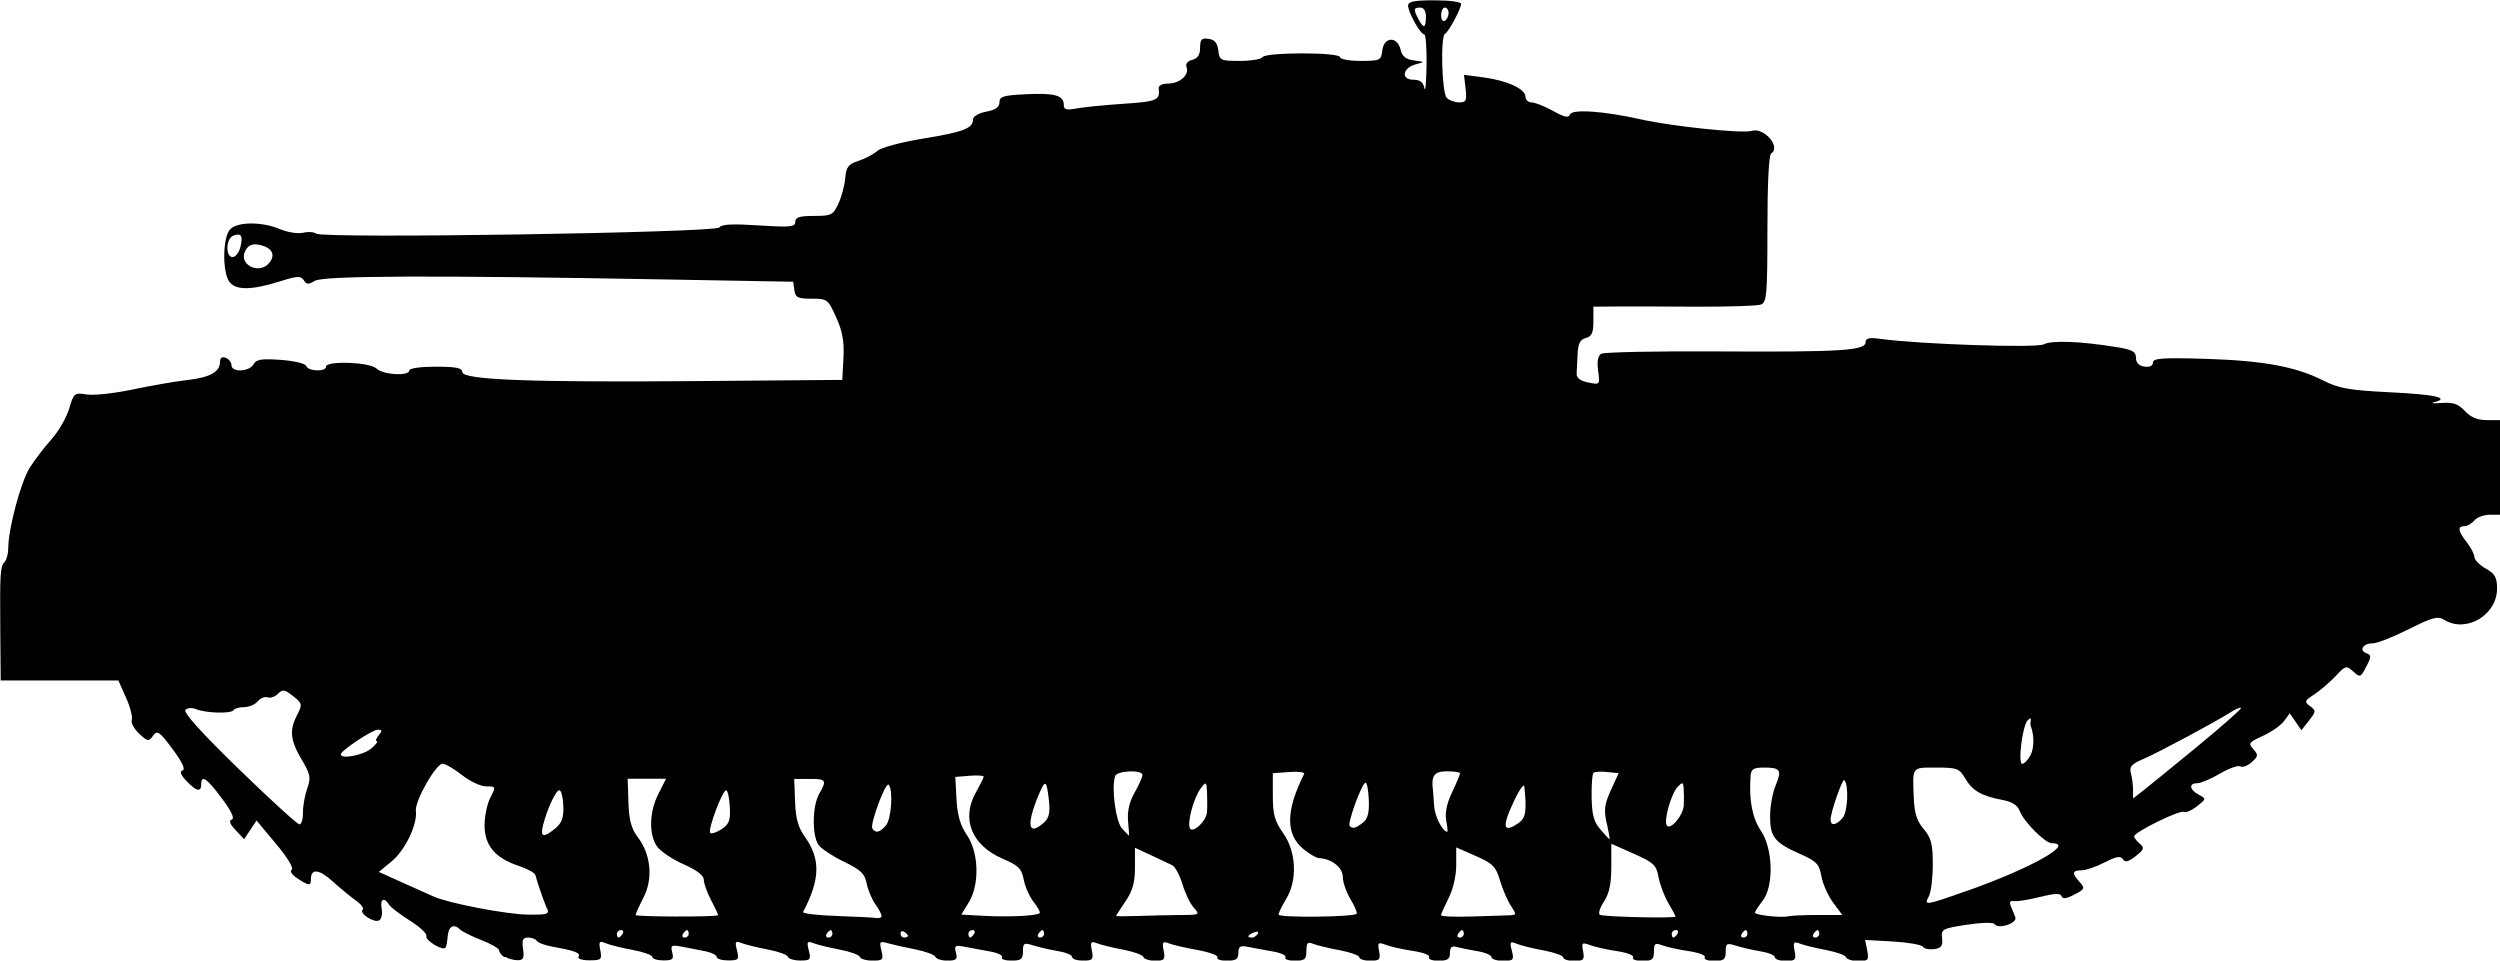 <?xml version="1.0" encoding="UTF-8" standalone="no"?>
<!-- Created with Inkscape (http://www.inkscape.org/) -->

<svg
   width="25.369mm"
   height="9.747mm"
   viewBox="0 0 25.369 9.747"
   version="1.1"
   id="svg5570"
   sodipodi:docname="inkporter-svg-o_ueb23s.svg"
   xmlns:inkscape="http://www.inkscape.org/namespaces/inkscape"
   xmlns:sodipodi="http://sodipodi.sourceforge.net/DTD/sodipodi-0.dtd"
   xmlns="http://www.w3.org/2000/svg"
   xmlns:svg="http://www.w3.org/2000/svg">
  <sodipodi:namedview
     id="namedview5572"
     pagecolor="#ffffff"
     bordercolor="#666666"
     borderopacity="1.0"
     inkscape:pageshadow="2"
     inkscape:pageopacity="0.0"
     inkscape:pagecheckerboard="0"
     inkscape:document-units="mm"
     showgrid="false"
     inkscape:zoom="1.2810466"
     inkscape:cx="1051.484"
     inkscape:cy="1475.7465"
     inkscape:window-width="2400"
     inkscape:window-height="1271"
     inkscape:window-x="-9"
     inkscape:window-y="-9"
     inkscape:window-maximized="1"
     inkscape:current-layer="layer1"
     inkscape:snap-bbox="true"
     inkscape:snap-nodes="false"
     inkscape:snap-others="false"
     inkscape:bbox-paths="true"
     inkscape:bbox-nodes="true" />
  <defs
     id="defs5567" />
  <g
     inkscape:label="Layer 1"
     inkscape:groupmode="layer"
     id="layer1"
     transform="translate(-303.27,-339.642)">
    <path
       d="m 308.386,349.353 c -0.028,-0.018 -0.051,-0.048 -0.051,-0.067 -3e-5,-0.019 -0.081,-0.066 -0.179,-0.104 -0.098,-0.038 -0.195,-0.086 -0.215,-0.106 -0.066,-0.065 -0.119,-0.037 -0.128,0.067 -0.004,0.056 -0.015,0.109 -0.023,0.117 -0.031,0.031 -0.209,-0.078 -0.193,-0.118 0.009,-0.024 -0.066,-0.094 -0.166,-0.157 -0.1,-0.062 -0.196,-0.136 -0.213,-0.163 -0.05,-0.081 -0.094,-0.057 -0.075,0.042 0.01,0.05 -0.002,0.103 -0.024,0.117 -0.05,0.031 -0.207,-0.07 -0.169,-0.108 0.015,-0.014 -0.016,-0.056 -0.067,-0.092 -0.051,-0.036 -0.158,-0.123 -0.236,-0.194 -0.139,-0.126 -0.222,-0.135 -0.222,-0.024 0,0.071 -0.019,0.07 -0.138,-0.008 -0.056,-0.037 -0.08,-0.074 -0.057,-0.088 0.023,-0.014 -0.043,-0.124 -0.159,-0.262 l -0.198,-0.237 -0.063,0.095 -0.063,0.095 -0.086,-0.092 c -0.059,-0.062 -0.071,-0.097 -0.039,-0.108 0.031,-0.01 -0.004,-0.086 -0.101,-0.215 -0.153,-0.205 -0.209,-0.243 -0.209,-0.142 0,0.083 -0.051,0.071 -0.15,-0.034 -0.059,-0.062 -0.071,-0.097 -0.039,-0.108 0.031,-0.01 -0.005,-0.086 -0.102,-0.216 -0.134,-0.18 -0.155,-0.194 -0.198,-0.135 -0.045,0.061 -0.055,0.06 -0.142,-0.022 -0.051,-0.048 -0.085,-0.111 -0.074,-0.138 0.011,-0.028 -0.015,-0.13 -0.058,-0.226 l -0.078,-0.175 h -0.597 -0.597 l -0.004,-0.508 c -0.005,-0.589 -8.6e-4,-0.649 0.046,-0.698 0.019,-0.02 0.035,-0.083 0.035,-0.139 0,-0.195 0.127,-0.669 0.218,-0.814 0.05,-0.08 0.149,-0.209 0.22,-0.288 0.071,-0.078 0.151,-0.218 0.179,-0.309 0.048,-0.161 0.054,-0.166 0.179,-0.146 0.071,0.011 0.279,-0.011 0.463,-0.05 0.184,-0.039 0.436,-0.083 0.561,-0.097 0.232,-0.027 0.329,-0.083 0.329,-0.188 0,-0.037 0.022,-0.051 0.058,-0.037 0.032,0.012 0.058,0.046 0.058,0.075 0,0.075 0.18,0.068 0.223,-0.009 0.028,-0.051 0.081,-0.059 0.278,-0.045 0.137,0.01 0.249,0.037 0.258,0.062 0.018,0.055 0.2,0.061 0.2,0.007 0,-0.063 0.447,-0.047 0.513,0.019 0.064,0.064 0.332,0.08 0.332,0.019 0,-0.022 0.115,-0.038 0.269,-0.038 0.205,0 0.269,0.013 0.269,0.054 0,0.08 0.684,0.106 2.398,0.092 l 1.458,-0.012 0.012,-0.223 c 0.009,-0.167 -0.01,-0.271 -0.074,-0.412 -0.083,-0.184 -0.09,-0.189 -0.249,-0.189 -0.14,0 -0.165,-0.012 -0.175,-0.086 l -0.012,-0.086 -1.285,-0.023 c -2.367,-0.043 -3.485,-0.039 -3.57,0.014 -0.063,0.039 -0.084,0.038 -0.111,-0.006 -0.029,-0.046 -0.065,-0.045 -0.245,0.012 -0.286,0.09 -0.447,0.091 -0.511,0.003 -0.073,-0.1 -0.067,-0.457 0.009,-0.533 0.077,-0.077 0.322,-0.078 0.506,-8.7e-4 0.078,0.033 0.183,0.049 0.233,0.037 0.05,-0.013 0.11,-0.009 0.135,0.009 0.073,0.052 4.057,-0.01 4.09,-0.063 0.02,-0.033 0.133,-0.038 0.399,-0.021 0.322,0.021 0.371,0.016 0.371,-0.036 0,-0.047 0.043,-0.06 0.19,-0.06 0.177,0 0.194,-0.009 0.248,-0.125 0.032,-0.069 0.063,-0.185 0.069,-0.259 0.01,-0.113 0.031,-0.141 0.133,-0.174 0.067,-0.022 0.153,-0.067 0.192,-0.101 0.04,-0.035 0.243,-0.09 0.473,-0.127 0.407,-0.067 0.499,-0.103 0.499,-0.196 0,-0.028 0.06,-0.062 0.134,-0.076 0.095,-0.018 0.134,-0.046 0.134,-0.095 0,-0.059 0.04,-0.071 0.272,-0.082 0.29,-0.014 0.381,0.012 0.381,0.109 0,0.047 0.027,0.055 0.125,0.036 0.069,-0.013 0.284,-0.035 0.48,-0.048 0.343,-0.023 0.373,-0.036 0.358,-0.157 -0.003,-0.028 0.036,-0.048 0.094,-0.048 0.119,0 0.218,-0.087 0.189,-0.165 -0.013,-0.035 0.009,-0.063 0.058,-0.076 0.055,-0.014 0.079,-0.052 0.079,-0.123 0,-0.084 0.015,-0.1 0.086,-0.09 0.062,0.009 0.09,0.042 0.099,0.118 0.012,0.101 0.022,0.106 0.218,0.106 0.113,0 0.217,-0.017 0.23,-0.038 0.031,-0.051 0.787,-0.051 0.787,0 0,0.021 0.094,0.038 0.208,0.038 0.199,0 0.209,-0.005 0.221,-0.106 0.016,-0.14 0.152,-0.147 0.185,-0.01 0.016,0.07 0.053,0.1 0.136,0.111 0.112,0.015 0.112,0.015 0.018,0.04 -0.133,0.035 -0.152,0.156 -0.025,0.156 0.069,0 0.101,0.024 0.113,0.086 0.009,0.047 0.019,-0.056 0.022,-0.23 0.003,-0.174 -0.008,-0.317 -0.024,-0.317 -0.039,-2.9e-4 -0.163,-0.222 -0.163,-0.291 0,-0.042 0.062,-0.054 0.269,-0.054 0.148,0 0.269,0.016 0.269,0.035 0,0.049 -0.128,0.288 -0.163,0.304 -0.049,0.022 -0.033,0.601 0.017,0.651 0.025,0.025 0.082,0.046 0.127,0.046 0.07,0 0.078,-0.018 0.064,-0.14 l -0.016,-0.14 0.203,0.027 c 0.238,0.032 0.421,0.117 0.421,0.196 0,0.031 0.028,0.057 0.062,0.057 0.034,0 0.132,0.039 0.217,0.086 0.116,0.065 0.159,0.074 0.172,0.037 0.02,-0.058 0.345,-0.035 0.719,0.049 0.32,0.072 1.034,0.146 1.127,0.117 0.123,-0.039 0.299,0.165 0.196,0.229 -0.024,0.015 -0.038,0.312 -0.038,0.766 0,0.661 -0.007,0.745 -0.065,0.767 -0.036,0.014 -0.325,0.023 -0.643,0.022 -0.318,-0.002 -0.686,-0.003 -0.818,-0.002 l -0.24,0.002 v 0.149 c 0,0.117 -0.017,0.153 -0.077,0.169 -0.057,0.015 -0.078,0.056 -0.083,0.158 -0.003,0.076 -0.008,0.167 -0.01,0.203 -0.002,0.044 0.037,0.074 0.117,0.09 0.12,0.025 0.12,0.024 0.101,-0.118 -0.013,-0.093 -0.002,-0.153 0.031,-0.173 0.027,-0.017 0.569,-0.028 1.203,-0.024 1.237,0.007 1.48,-0.009 1.48,-0.094 0,-0.04 0.037,-0.049 0.144,-0.034 0.41,0.056 1.59,0.095 1.664,0.056 0.08,-0.043 0.378,-0.031 0.744,0.029 0.156,0.025 0.192,0.046 0.192,0.108 0,0.05 0.03,0.081 0.086,0.089 0.054,0.008 0.086,-0.008 0.086,-0.041 0,-0.044 0.094,-0.051 0.528,-0.038 0.591,0.018 0.918,0.078 1.198,0.219 0.162,0.082 0.263,0.1 0.69,0.121 0.459,0.023 0.606,0.058 0.433,0.102 -0.037,0.009 -2.8e-4,0.012 0.081,0.006 0.117,-0.009 0.167,0.009 0.235,0.081 0.061,0.065 0.127,0.093 0.226,0.093 h 0.139 v 0.48 0.48 h -0.11 c -0.061,0 -0.132,0.026 -0.158,0.058 -0.026,0.032 -0.071,0.058 -0.101,0.058 -0.073,0 -0.066,0.05 0.024,0.164 0.042,0.054 0.077,0.121 0.077,0.149 1.1e-4,0.028 0.052,0.081 0.115,0.117 0.094,0.054 0.115,0.09 0.115,0.204 0,0.269 -0.315,0.455 -0.537,0.316 -0.064,-0.04 -0.118,-0.025 -0.36,0.096 -0.157,0.079 -0.32,0.143 -0.363,0.143 -0.099,0 -0.145,0.07 -0.067,0.1 0.053,0.02 0.053,0.034 -3e-4,0.137 -0.057,0.11 -0.062,0.112 -0.132,0.049 -0.07,-0.063 -0.078,-0.061 -0.179,0.047 -0.059,0.062 -0.156,0.146 -0.216,0.185 -0.1,0.065 -0.104,0.075 -0.043,0.12 0.062,0.045 0.061,0.054 -0.011,0.146 l -0.077,0.098 -0.059,-0.086 -0.059,-0.086 -0.058,0.079 c -0.032,0.043 -0.128,0.111 -0.214,0.15 -0.143,0.065 -0.152,0.076 -0.098,0.135 0.052,0.058 0.051,0.071 -0.016,0.132 -0.041,0.037 -0.093,0.056 -0.115,0.043 -0.022,-0.014 -0.115,0.019 -0.207,0.073 -0.092,0.054 -0.196,0.098 -0.231,0.098 -0.088,0 -0.08,0.065 0.015,0.116 0.078,0.042 0.077,0.043 -0.019,0.119 -0.054,0.042 -0.113,0.067 -0.132,0.056 -0.038,-0.024 -0.504,0.205 -0.504,0.248 0,0.015 0.026,0.049 0.057,0.075 0.05,0.041 0.044,0.058 -0.042,0.126 -0.075,0.059 -0.107,0.066 -0.129,0.031 -0.022,-0.036 -0.067,-0.029 -0.187,0.033 -0.086,0.044 -0.192,0.08 -0.235,0.08 -0.094,0 -0.098,0.029 -0.017,0.119 0.057,0.062 0.052,0.072 -0.054,0.127 -0.081,0.042 -0.12,0.047 -0.13,0.016 -0.011,-0.032 -0.071,-0.029 -0.224,0.009 -0.115,0.029 -0.233,0.047 -0.262,0.041 -0.035,-0.007 -0.045,0.01 -0.029,0.05 0.013,0.033 0.034,0.084 0.046,0.113 0.025,0.06 -0.172,0.127 -0.21,0.071 -0.013,-0.02 -0.132,-0.017 -0.284,0.006 -0.248,0.038 -0.26,0.045 -0.249,0.137 0.009,0.077 -0.008,0.1 -0.08,0.11 -0.05,0.007 -0.102,-0.003 -0.115,-0.024 -0.013,-0.02 -0.15,-0.044 -0.305,-0.053 l -0.281,-0.016 0.021,0.107 c 0.019,0.097 0.011,0.107 -0.09,0.107 -0.061,0 -0.117,-0.017 -0.124,-0.038 -0.007,-0.021 -0.099,-0.054 -0.205,-0.074 -0.106,-0.02 -0.225,-0.049 -0.265,-0.065 -0.063,-0.024 -0.07,-0.014 -0.053,0.074 0.018,0.091 0.008,0.102 -0.09,0.102 -0.06,0 -0.11,-0.017 -0.11,-0.037 0,-0.02 -0.065,-0.047 -0.144,-0.06 -0.079,-0.013 -0.191,-0.039 -0.249,-0.057 -0.096,-0.03 -0.106,-0.025 -0.106,0.06 0,0.079 -0.018,0.094 -0.117,0.094 -0.065,0 -0.107,-0.016 -0.095,-0.036 0.012,-0.02 -0.06,-0.048 -0.161,-0.063 -0.101,-0.015 -0.222,-0.041 -0.269,-0.059 -0.075,-0.028 -0.086,-0.02 -0.086,0.063 0,0.08 -0.018,0.095 -0.117,0.095 -0.065,0 -0.107,-0.016 -0.095,-0.036 0.012,-0.02 -0.06,-0.048 -0.161,-0.063 -0.101,-0.015 -0.224,-0.042 -0.274,-0.061 -0.083,-0.031 -0.089,-0.025 -0.072,0.063 0.016,0.085 0.005,0.097 -0.091,0.097 -0.06,0 -0.11,-0.016 -0.11,-0.035 0,-0.019 -0.091,-0.051 -0.201,-0.072 -0.111,-0.02 -0.234,-0.051 -0.274,-0.068 -0.064,-0.027 -0.07,-0.018 -0.047,0.072 0.024,0.094 0.016,0.102 -0.09,0.102 -0.064,0 -0.116,-0.017 -0.116,-0.037 0,-0.02 -0.065,-0.048 -0.144,-0.061 -0.079,-0.013 -0.174,-0.033 -0.211,-0.043 -0.048,-0.013 -0.067,0.004 -0.067,0.061 0,0.063 -0.024,0.079 -0.117,0.079 -0.065,0 -0.107,-0.016 -0.095,-0.036 0.012,-0.02 -0.06,-0.048 -0.161,-0.063 -0.101,-0.015 -0.224,-0.042 -0.274,-0.061 -0.083,-0.031 -0.089,-0.025 -0.072,0.063 0.016,0.085 0.005,0.097 -0.091,0.097 -0.06,0 -0.11,-0.016 -0.11,-0.035 0,-0.019 -0.091,-0.051 -0.201,-0.072 -0.111,-0.02 -0.232,-0.05 -0.269,-0.065 -0.054,-0.023 -0.067,-0.009 -0.067,0.072 0,0.086 -0.016,0.1 -0.117,0.1 -0.065,0 -0.108,-0.015 -0.096,-0.034 0.012,-0.019 -0.043,-0.045 -0.122,-0.059 -0.079,-0.014 -0.191,-0.034 -0.249,-0.046 -0.088,-0.018 -0.106,-0.008 -0.106,0.059 0,0.063 -0.024,0.08 -0.117,0.08 -0.065,0 -0.108,-0.015 -0.096,-0.034 0.012,-0.019 -0.078,-0.052 -0.199,-0.074 -0.121,-0.022 -0.253,-0.052 -0.293,-0.068 -0.063,-0.025 -0.07,-0.014 -0.053,0.074 0.017,0.091 0.008,0.102 -0.087,0.102 -0.059,0 -0.112,-0.017 -0.119,-0.038 -0.007,-0.021 -0.099,-0.054 -0.205,-0.074 -0.106,-0.02 -0.225,-0.049 -0.265,-0.065 -0.063,-0.024 -0.07,-0.014 -0.053,0.074 0.018,0.091 0.008,0.102 -0.09,0.102 -0.06,0 -0.11,-0.016 -0.11,-0.037 0,-0.02 -0.065,-0.047 -0.144,-0.06 -0.079,-0.013 -0.191,-0.039 -0.249,-0.057 -0.096,-0.03 -0.106,-0.025 -0.106,0.06 0,0.079 -0.018,0.094 -0.117,0.094 -0.065,0 -0.108,-0.015 -0.096,-0.034 0.012,-0.019 -0.043,-0.045 -0.122,-0.059 -0.079,-0.014 -0.194,-0.035 -0.255,-0.047 -0.099,-0.02 -0.109,-0.013 -0.09,0.059 0.018,0.068 0.004,0.081 -0.087,0.081 -0.06,0 -0.114,-0.017 -0.121,-0.038 -0.007,-0.021 -0.099,-0.055 -0.205,-0.076 -0.106,-0.021 -0.232,-0.05 -0.28,-0.063 -0.08,-0.023 -0.086,-0.015 -0.063,0.076 0.023,0.092 0.015,0.101 -0.091,0.101 -0.064,0 -0.122,-0.017 -0.129,-0.038 -0.007,-0.021 -0.099,-0.054 -0.205,-0.074 -0.106,-0.02 -0.225,-0.049 -0.265,-0.065 -0.064,-0.025 -0.07,-0.015 -0.047,0.074 0.024,0.093 0.016,0.102 -0.087,0.102 -0.062,0 -0.118,-0.017 -0.125,-0.038 -0.007,-0.021 -0.099,-0.054 -0.205,-0.074 -0.106,-0.02 -0.225,-0.049 -0.265,-0.065 -0.064,-0.025 -0.07,-0.015 -0.047,0.074 0.024,0.094 0.016,0.102 -0.09,0.102 -0.064,0 -0.116,-0.016 -0.116,-0.035 0,-0.019 -0.052,-0.045 -0.115,-0.058 -0.063,-0.012 -0.169,-0.033 -0.236,-0.046 -0.109,-0.021 -0.119,-0.015 -0.1,0.058 0.018,0.069 0.004,0.081 -0.09,0.081 -0.061,0 -0.112,-0.016 -0.112,-0.035 0,-0.019 -0.091,-0.051 -0.201,-0.072 -0.111,-0.02 -0.234,-0.051 -0.274,-0.068 -0.063,-0.026 -0.07,-0.017 -0.053,0.072 0.018,0.095 0.01,0.102 -0.112,0.102 -0.072,0 -0.121,-0.016 -0.109,-0.036 0.024,-0.039 -0.034,-0.061 -0.258,-0.101 -0.079,-0.014 -0.154,-0.041 -0.165,-0.06 -0.012,-0.019 -0.052,-0.034 -0.089,-0.034 -0.053,0 -0.064,0.024 -0.051,0.115 0.014,0.093 0.003,0.115 -0.055,0.115 -0.039,-2.8e-4 -0.095,-0.015 -0.123,-0.033 z m 1.202,-0.235 c 0.013,-0.021 0.005,-0.038 -0.017,-0.038 -0.022,0 -0.041,0.017 -0.041,0.038 0,0.021 0.008,0.038 0.017,0.038 0.009,0 0.028,-0.017 0.041,-0.038 z m 0.671,0 c 0,-0.021 -0.008,-0.038 -0.017,-0.038 -0.009,0 -0.028,0.017 -0.041,0.038 -0.013,0.021 -0.005,0.038 0.017,0.038 0.022,0 0.041,-0.017 0.041,-0.038 z m 1.458,0 c 0,-0.021 -0.008,-0.038 -0.017,-0.038 -0.009,0 -0.028,0.017 -0.041,0.038 -0.013,0.021 -0.005,0.038 0.017,0.038 0.022,0 0.041,-0.017 0.041,-0.038 z m 0.767,0.021 c 0,-0.009 -0.017,-0.028 -0.038,-0.041 -0.021,-0.013 -0.038,-0.005 -0.038,0.017 0,0.022 0.017,0.041 0.038,0.041 0.021,0 0.038,-0.008 0.038,-0.017 z m 0.671,-0.021 c 0.013,-0.021 0.005,-0.038 -0.017,-0.038 -0.022,0 -0.041,0.017 -0.041,0.038 0,0.021 0.008,0.038 0.017,0.038 0.009,0 0.028,-0.017 0.041,-0.038 z m 0.71,0 c 0,-0.021 -0.008,-0.038 -0.017,-0.038 -0.009,0 -0.028,0.017 -0.041,0.038 -0.013,0.021 -0.005,0.038 0.017,0.038 0.022,0 0.041,-0.017 0.041,-0.038 z m 2.168,4.4e-4 c 0.013,-0.022 -0.002,-0.028 -0.036,-0.015 -0.067,0.025 -0.079,0.053 -0.024,0.053 0.02,0 0.047,-0.017 0.06,-0.038 z m 2.091,-4.4e-4 c 0,-0.021 -0.008,-0.038 -0.017,-0.038 -0.009,0 -0.028,0.017 -0.041,0.038 -0.013,0.021 -0.005,0.038 0.017,0.038 0.022,0 0.041,-0.017 0.041,-0.038 z m 2.168,0 c 0.013,-0.021 0.005,-0.038 -0.017,-0.038 -0.022,0 -0.041,0.017 -0.041,0.038 0,0.021 0.008,0.038 0.017,0.038 0.009,0 0.028,-0.017 0.041,-0.038 z m 0.71,0 c 0,-0.021 -0.008,-0.038 -0.017,-0.038 -0.009,0 -0.028,0.017 -0.041,0.038 -0.013,0.021 -0.005,0.038 0.017,0.038 0.022,0 0.041,-0.017 0.041,-0.038 z m 0.729,0 c 0,-0.021 -0.008,-0.038 -0.017,-0.038 -0.009,0 -0.028,0.017 -0.041,0.038 -0.013,0.021 -0.005,0.038 0.017,0.038 0.022,0 0.041,-0.017 0.041,-0.038 z m -11.175,-0.187 c 0.005,-0.003 -0.025,-0.069 -0.067,-0.148 -0.042,-0.079 -0.077,-0.174 -0.077,-0.212 0,-0.045 -0.068,-0.098 -0.206,-0.159 -0.113,-0.05 -0.234,-0.131 -0.269,-0.181 -0.085,-0.122 -0.079,-0.351 0.015,-0.535 l 0.077,-0.152 h -0.195 -0.195 l 0.008,0.24 c 0.006,0.183 0.029,0.268 0.098,0.358 0.131,0.173 0.153,0.42 0.054,0.609 -0.043,0.084 -0.079,0.163 -0.079,0.176 0,0.019 0.794,0.021 0.835,0.003 z m 1.659,0.004 c 0,-0.016 -0.029,-0.071 -0.064,-0.12 -0.035,-0.05 -0.074,-0.144 -0.087,-0.21 -0.019,-0.098 -0.061,-0.137 -0.229,-0.218 -0.113,-0.054 -0.229,-0.131 -0.258,-0.17 -0.068,-0.093 -0.065,-0.395 0.005,-0.518 0.081,-0.141 0.073,-0.153 -0.098,-0.153 h -0.155 l 0.009,0.23 c 0.006,0.173 0.031,0.262 0.101,0.36 0.159,0.224 0.154,0.43 -0.02,0.761 -0.008,0.015 0.147,0.033 0.343,0.04 0.197,0.007 0.379,0.016 0.406,0.021 0.026,0.004 0.048,-0.005 0.048,-0.022 z m 1.605,-0.027 c 0.009,-0.009 -0.019,-0.06 -0.061,-0.113 -0.042,-0.054 -0.088,-0.156 -0.101,-0.228 -0.021,-0.111 -0.052,-0.142 -0.215,-0.212 -0.312,-0.134 -0.421,-0.403 -0.272,-0.668 0.044,-0.079 0.081,-0.152 0.081,-0.164 0,-0.011 -0.065,-0.015 -0.144,-0.009 l -0.144,0.012 0.012,0.226 c 0.009,0.162 0.038,0.265 0.106,0.364 0.121,0.178 0.13,0.502 0.018,0.684 l -0.075,0.123 0.238,0.013 c 0.248,0.013 0.53,-7.3e-4 0.557,-0.028 z m 1.423,0.02 c 0.202,-0.002 0.206,-0.003 0.141,-0.075 -0.037,-0.041 -0.088,-0.148 -0.115,-0.238 -0.027,-0.09 -0.073,-0.177 -0.102,-0.192 -0.03,-0.015 -0.127,-0.061 -0.217,-0.103 l -0.163,-0.075 v 0.201 c 0,0.151 -0.024,0.236 -0.096,0.342 -0.053,0.078 -0.096,0.145 -0.096,0.149 0,0.004 0.099,0.004 0.221,-2e-5 0.121,-0.004 0.314,-0.009 0.428,-0.01 z m 1.793,-0.013 c 0.01,-0.01 -0.018,-0.076 -0.061,-0.147 -0.043,-0.071 -0.079,-0.174 -0.079,-0.228 -1.5e-4,-0.095 -0.116,-0.186 -0.242,-0.19 -0.025,-7.3e-4 -0.096,-0.042 -0.156,-0.091 -0.184,-0.15 -0.182,-0.389 0.006,-0.764 0.009,-0.017 -0.06,-0.026 -0.151,-0.019 l -0.167,0.012 v 0.23 c 0,0.189 0.019,0.257 0.106,0.38 0.133,0.189 0.145,0.475 0.029,0.667 -0.042,0.069 -0.077,0.14 -0.077,0.158 0,0.033 0.759,0.025 0.792,-0.008 z m 1.559,0.014 c 0.064,-0.002 0.064,-0.009 0.006,-0.097 -0.034,-0.052 -0.084,-0.167 -0.11,-0.256 -0.042,-0.141 -0.072,-0.172 -0.246,-0.248 l -0.198,-0.087 v 0.182 c 0,0.106 -0.032,0.244 -0.077,0.332 -0.042,0.083 -0.077,0.161 -0.077,0.174 0,0.013 0.142,0.019 0.317,0.013 0.174,-0.005 0.347,-0.011 0.385,-0.012 z m 1.678,0.014 c 0,-0.006 -0.033,-0.069 -0.074,-0.138 -0.041,-0.07 -0.085,-0.188 -0.099,-0.263 -0.022,-0.122 -0.049,-0.147 -0.252,-0.237 l -0.227,-0.101 -2.9e-4,0.237 c -1.5e-4,0.17 -0.021,0.269 -0.075,0.35 -0.041,0.063 -0.06,0.123 -0.041,0.134 0.035,0.021 0.769,0.038 0.769,0.017 z m 1.444,-0.016 h 0.248 l -0.093,-0.125 c -0.051,-0.069 -0.105,-0.189 -0.119,-0.267 -0.022,-0.124 -0.049,-0.153 -0.205,-0.222 -0.27,-0.119 -0.316,-0.176 -0.316,-0.385 0,-0.1 0.025,-0.242 0.056,-0.315 0.066,-0.158 0.05,-0.182 -0.12,-0.182 -0.105,0 -0.129,0.015 -0.134,0.086 -0.018,0.241 0.017,0.425 0.104,0.554 0.125,0.184 0.134,0.565 0.017,0.714 -0.042,0.054 -0.077,0.107 -0.077,0.118 0,0.025 0.268,0.055 0.339,0.037 0.028,-0.007 0.163,-0.013 0.299,-0.013 z m -12.898,-0.067 c -0.035,-0.084 -0.104,-0.284 -0.116,-0.338 -0.005,-0.022 -0.081,-0.064 -0.168,-0.093 -0.24,-0.079 -0.348,-0.207 -0.348,-0.411 0,-0.093 0.026,-0.22 0.059,-0.283 0.058,-0.112 0.057,-0.113 -0.042,-0.113 -0.056,0 -0.166,-0.052 -0.246,-0.115 -0.08,-0.063 -0.169,-0.115 -0.197,-0.115 -0.069,7.3e-4 -0.284,0.382 -0.271,0.479 0.018,0.133 -0.108,0.398 -0.245,0.511 l -0.131,0.108 0.24,0.108 c 0.132,0.06 0.274,0.123 0.317,0.142 0.156,0.069 0.736,0.18 0.954,0.183 0.2,0.003 0.222,-0.004 0.197,-0.064 z m 14.409,-0.177 c 0.649,-0.229 1.104,-0.484 0.864,-0.484 -0.068,0 -0.286,-0.218 -0.327,-0.328 -0.022,-0.058 -0.078,-0.093 -0.173,-0.111 -0.212,-0.04 -0.306,-0.093 -0.379,-0.217 -0.061,-0.104 -0.083,-0.112 -0.294,-0.112 -0.252,0 -0.242,-0.014 -0.229,0.305 0.006,0.158 0.031,0.237 0.101,0.319 0.077,0.091 0.092,0.152 0.092,0.359 0,0.137 -0.018,0.282 -0.04,0.323 -0.052,0.097 -0.042,0.096 0.385,-0.055 z m -3.654,-0.686 c -0.03,-0.135 -0.023,-0.193 0.042,-0.336 l 0.079,-0.173 -0.117,-0.012 c -0.065,-0.007 -0.127,-0.003 -0.139,0.009 -0.012,0.012 -0.02,0.124 -0.018,0.249 0.003,0.177 0.023,0.249 0.09,0.326 0.047,0.055 0.089,0.099 0.093,0.099 0.003,0 -0.009,-0.073 -0.029,-0.163 z m -10.668,0.05 c 0.066,-0.055 0.085,-0.108 0.08,-0.229 -0.003,-0.086 -0.021,-0.157 -0.04,-0.157 -0.036,0 -0.123,0.187 -0.166,0.357 -0.03,0.121 0.006,0.129 0.126,0.029 z m 1.769,-0.219 c -0.004,-0.092 -0.021,-0.167 -0.037,-0.167 -0.037,0 -0.185,0.394 -0.162,0.431 0.009,0.016 0.06,3e-4 0.113,-0.034 0.08,-0.053 0.094,-0.089 0.087,-0.23 z m 4.042,0.147 c -0.009,-0.098 0.012,-0.193 0.066,-0.289 0.044,-0.078 0.08,-0.159 0.08,-0.18 0,-0.055 -0.258,-0.045 -0.277,0.011 -0.04,0.114 0.005,0.46 0.069,0.531 0.037,0.041 0.069,0.074 0.071,0.074 0.003,0 -0.002,-0.066 -0.009,-0.146 z m -2.456,0.041 c 0.055,-0.064 0.074,-0.364 0.026,-0.411 -0.031,-0.031 -0.191,0.401 -0.165,0.444 0.032,0.052 0.075,0.042 0.139,-0.032 z m 3.256,-0.125 c 0.004,-0.032 0.005,-0.118 0.002,-0.192 -0.005,-0.128 -0.009,-0.13 -0.063,-0.059 -0.074,0.098 -0.143,0.355 -0.11,0.409 0.03,0.049 0.16,-0.07 0.171,-0.158 z m 2.429,0.078 c -0.015,-0.076 0.004,-0.172 0.059,-0.287 0.045,-0.095 0.081,-0.182 0.081,-0.193 0,-0.011 -0.06,-0.02 -0.134,-0.02 -0.13,0 -0.162,0.045 -0.14,0.199 0.002,0.015 0.007,0.084 0.011,0.153 0.006,0.105 0.086,0.261 0.133,0.261 0.007,0 0.002,-0.051 -0.011,-0.114 z m -4.079,0.017 c 0.048,-0.044 0.06,-0.1 0.047,-0.221 -0.024,-0.211 -0.036,-0.219 -0.103,-0.06 -0.131,0.314 -0.108,0.429 0.056,0.281 z m 3.232,0.005 c 0.05,-0.038 0.066,-0.099 0.061,-0.229 -0.003,-0.098 -0.019,-0.178 -0.033,-0.178 -0.036,0 -0.187,0.414 -0.161,0.44 0.031,0.031 0.058,0.024 0.133,-0.033 z m 1.583,7.1e-4 c 0.071,-0.05 0.082,-0.122 0.056,-0.369 -0.003,-0.032 -0.048,0.029 -0.098,0.134 -0.134,0.278 -0.121,0.349 0.042,0.235 z m 1.674,-0.179 c 0.003,-0.052 0.002,-0.128 -8.7e-4,-0.169 -0.004,-0.066 -0.012,-0.068 -0.06,-0.019 -0.065,0.068 -0.144,0.341 -0.112,0.392 0.035,0.057 0.168,-0.1 0.173,-0.204 z m -14.012,0.072 c 0,-0.067 0.02,-0.176 0.044,-0.243 0.038,-0.106 0.032,-0.142 -0.058,-0.294 -0.116,-0.197 -0.125,-0.296 -0.044,-0.453 0.054,-0.105 0.052,-0.114 -0.042,-0.189 -0.086,-0.068 -0.107,-0.071 -0.154,-0.023 -0.03,0.03 -0.077,0.046 -0.105,0.036 -0.028,-0.011 -0.072,0.008 -0.1,0.04 -0.027,0.033 -0.089,0.059 -0.138,0.059 -0.049,0 -0.098,0.014 -0.108,0.031 -0.023,0.038 -0.285,0.03 -0.381,-0.011 -0.038,-0.016 -0.087,-0.013 -0.107,0.008 -0.024,0.024 0.166,0.235 0.542,0.6 0.318,0.309 0.595,0.562 0.616,0.562 0.02,0 0.036,-0.055 0.036,-0.122 z m 15.625,0.055 c 0.052,-0.06 0.063,-0.335 0.016,-0.382 -0.018,-0.018 -0.139,0.327 -0.139,0.399 0,0.07 0.054,0.063 0.123,-0.016 z m 3.607,-0.73 c 0.247,-0.203 0.443,-0.376 0.435,-0.384 -0.008,-0.008 -0.055,0.011 -0.104,0.043 -0.158,0.101 -0.737,0.411 -0.889,0.476 -0.118,0.05 -0.142,0.077 -0.125,0.142 0.012,0.044 0.022,0.12 0.022,0.169 l 5.8e-4,0.089 0.106,-0.083 c 0.058,-0.045 0.308,-0.249 0.555,-0.452 z m -1.702,0.097 c 0.038,-0.071 0.04,-0.204 0.003,-0.297 -0.004,-0.011 -0.004,-0.036 -1.2e-4,-0.058 0.005,-0.026 -0.006,-0.026 -0.031,0 -0.053,0.053 -0.102,0.441 -0.055,0.441 0.02,0 0.058,-0.039 0.083,-0.086 z m -16.839,-0.067 c 0.049,-0.042 0.075,-0.077 0.059,-0.077 -0.016,0 -0.009,-0.026 0.018,-0.058 0.039,-0.047 0.037,-0.058 -0.009,-0.058 -0.056,0 -0.375,0.213 -0.375,0.25 0,0.052 0.23,0.009 0.307,-0.058 z m -1.044,-4.919 c 0.071,-0.071 0.055,-0.145 -0.04,-0.18 -0.104,-0.039 -0.168,-0.019 -0.199,0.062 -0.049,0.127 0.139,0.22 0.239,0.119 z m -0.282,-0.17 c 0.029,-0.117 0.01,-0.148 -0.073,-0.117 -0.074,0.029 -0.08,0.217 -0.006,0.217 0.029,0 0.065,-0.045 0.079,-0.1 z m 12.031,-2.336 c 0,-0.06 -0.022,-0.096 -0.058,-0.096 -0.068,0 -0.071,0.018 -0.018,0.118 0.053,0.1 0.075,0.093 0.075,-0.022 z m 0.23,-0.041 c 0,-0.03 -0.017,-0.055 -0.038,-0.055 -0.021,0 -0.038,0.036 -0.038,0.079 0,0.043 0.017,0.068 0.038,0.055 0.021,-0.013 0.038,-0.049 0.038,-0.079 z"
       id="B-Churchill-L75"
       style="stroke-width:0.866" />
  </g>
</svg>
